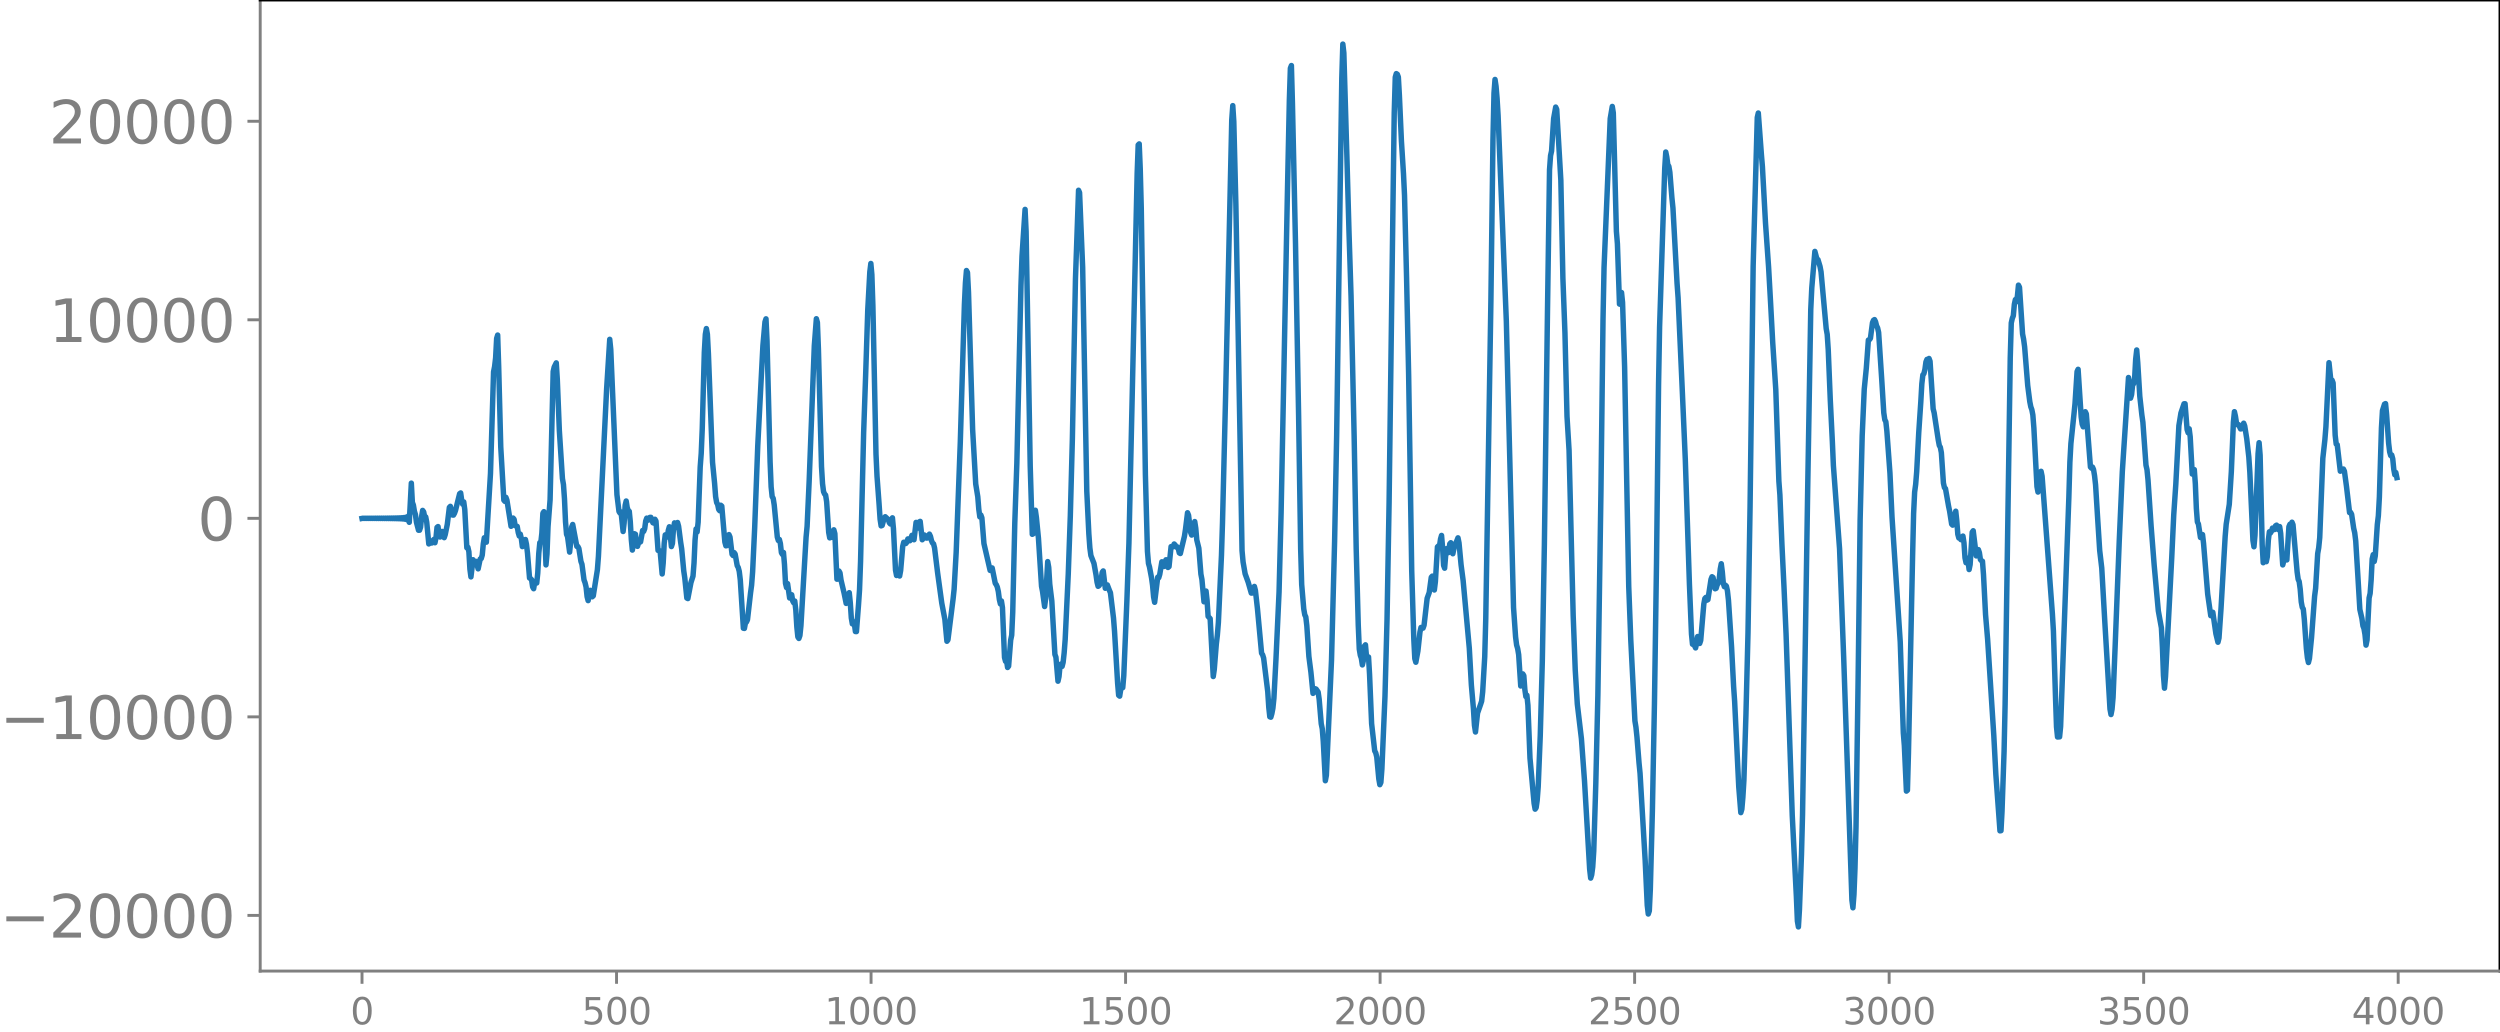 <svg xmlns="http://www.w3.org/2000/svg" xmlns:xlink="http://www.w3.org/1999/xlink" width="913.477" height="377.053" viewBox="0 0 685.107 282.79"><defs><style>*{stroke-linejoin:round;stroke-linecap:butt}</style></defs><g id="figure_1"><path id="patch_1" d="M0 282.79h685.107V0H0v282.79z" style="fill:none"/><g id="axes_1"><path id="patch_2" d="M71.308 266.112h613.8V0h-613.8v266.112z" style="fill:none"/><g id="matplotlib.axis_1"><g id="xtick_1"><g id="line2d_1"><defs><path id="me5fc642160" d="M0 0v3.5" style="stroke:gray;stroke-width:.8"/></defs><use xlink:href="#me5fc642160" x="99.207" y="266.112" style="fill:gray;stroke:gray;stroke-width:.8"/></g><g id="text_1" style="fill:gray" transform="matrix(.1 0 0 -.1 96.026 280.71)"><defs><path id="DejaVuSans-30" d="M2034 4250q-487 0-733-480-245-479-245-1442 0-959 245-1439 246-480 733-480 491 0 736 480 246 480 246 1439 0 963-246 1442-245 480-736 480zm0 500q785 0 1199-621 414-620 414-1801 0-1178-414-1799Q2819-91 2034-91q-784 0-1198 620-414 621-414 1799 0 1181 414 1801 414 621 1198 621z" transform="scale(.016)"/></defs><use xlink:href="#DejaVuSans-30"/></g></g><g id="xtick_2"><use xlink:href="#me5fc642160" id="line2d_2" x="168.958" y="266.112" style="fill:gray;stroke:gray;stroke-width:.8"/><g id="text_2" style="fill:gray" transform="matrix(.1 0 0 -.1 159.414 280.71)"><defs><path id="DejaVuSans-35" d="M691 4666h2478v-532H1269V2991q137 47 274 70 138 23 276 23 781 0 1237-428 457-428 457-1159 0-753-469-1171Q2575-91 1722-91q-294 0-599 50Q819 9 494 109v635q281-153 581-228t634-75q541 0 856 284 316 284 316 772 0 487-316 771-315 285-856 285-253 0-505-56-251-56-513-175v2344z" transform="scale(.016)"/></defs><use xlink:href="#DejaVuSans-35"/><use xlink:href="#DejaVuSans-30" x="63.623"/><use xlink:href="#DejaVuSans-30" x="127.246"/></g></g><g id="xtick_3"><use xlink:href="#me5fc642160" id="line2d_3" x="238.708" y="266.112" style="fill:gray;stroke:gray;stroke-width:.8"/><g id="text_3" style="fill:gray" transform="matrix(.1 0 0 -.1 225.982 280.71)"><defs><path id="DejaVuSans-31" d="M794 531h1031v3560L703 3866v575l1116 225h631V531h1031V0H794v531z" transform="scale(.016)"/></defs><use xlink:href="#DejaVuSans-31"/><use xlink:href="#DejaVuSans-30" x="63.623"/><use xlink:href="#DejaVuSans-30" x="127.246"/><use xlink:href="#DejaVuSans-30" x="190.869"/></g></g><g id="xtick_4"><use xlink:href="#me5fc642160" id="line2d_4" x="308.457" y="266.112" style="fill:gray;stroke:gray;stroke-width:.8"/><g id="text_4" style="fill:gray" transform="matrix(.1 0 0 -.1 295.733 280.71)"><use xlink:href="#DejaVuSans-31"/><use xlink:href="#DejaVuSans-35" x="63.623"/><use xlink:href="#DejaVuSans-30" x="127.246"/><use xlink:href="#DejaVuSans-30" x="190.869"/></g></g><g id="xtick_5"><use xlink:href="#me5fc642160" id="line2d_5" x="378.207" y="266.112" style="fill:gray;stroke:gray;stroke-width:.8"/><g id="text_5" style="fill:gray" transform="matrix(.1 0 0 -.1 365.483 280.71)"><defs><path id="DejaVuSans-32" d="M1228 531h2203V0H469v531q359 372 979 998 621 627 780 809 303 340 423 576 121 236 121 464 0 372-261 606-261 235-680 235-297 0-627-103-329-103-704-313v638q381 153 712 231 332 78 607 78 725 0 1156-363 431-362 431-968 0-288-108-546-107-257-392-607-78-91-497-524-418-433-1181-1211z" transform="scale(.016)"/></defs><use xlink:href="#DejaVuSans-32"/><use xlink:href="#DejaVuSans-30" x="63.623"/><use xlink:href="#DejaVuSans-30" x="127.246"/><use xlink:href="#DejaVuSans-30" x="190.869"/></g></g><g id="xtick_6"><use xlink:href="#me5fc642160" id="line2d_6" x="447.957" y="266.112" style="fill:gray;stroke:gray;stroke-width:.8"/><g id="text_6" style="fill:gray" transform="matrix(.1 0 0 -.1 435.233 280.71)"><use xlink:href="#DejaVuSans-32"/><use xlink:href="#DejaVuSans-35" x="63.623"/><use xlink:href="#DejaVuSans-30" x="127.246"/><use xlink:href="#DejaVuSans-30" x="190.869"/></g></g><g id="xtick_7"><use xlink:href="#me5fc642160" id="line2d_7" x="517.707" y="266.112" style="fill:gray;stroke:gray;stroke-width:.8"/><g id="text_7" style="fill:gray" transform="matrix(.1 0 0 -.1 504.983 280.71)"><defs><path id="DejaVuSans-33" d="M2597 2516q453-97 707-404 255-306 255-756 0-690-475-1069Q2609-91 1734-91q-293 0-604 58T488 141v609q262-153 574-231 313-78 654-78 593 0 904 234t311 681q0 413-289 645-289 233-804 233h-544v519h569q465 0 712 186t247 536q0 359-255 551-254 193-729 193-260 0-557-57-297-56-653-174v562q360 100 674 150t592 50q719 0 1137-327 419-326 419-882 0-388-222-655t-631-370z" transform="scale(.016)"/></defs><use xlink:href="#DejaVuSans-33"/><use xlink:href="#DejaVuSans-30" x="63.623"/><use xlink:href="#DejaVuSans-30" x="127.246"/><use xlink:href="#DejaVuSans-30" x="190.869"/></g></g><g id="xtick_8"><use xlink:href="#me5fc642160" id="line2d_8" x="587.457" y="266.112" style="fill:gray;stroke:gray;stroke-width:.8"/><g id="text_8" style="fill:gray" transform="matrix(.1 0 0 -.1 574.732 280.71)"><use xlink:href="#DejaVuSans-33"/><use xlink:href="#DejaVuSans-35" x="63.623"/><use xlink:href="#DejaVuSans-30" x="127.246"/><use xlink:href="#DejaVuSans-30" x="190.869"/></g></g><g id="xtick_9"><use xlink:href="#me5fc642160" id="line2d_9" x="657.207" y="266.112" style="fill:gray;stroke:gray;stroke-width:.8"/><g id="text_9" style="fill:gray" transform="matrix(.1 0 0 -.1 644.482 280.71)"><defs><path id="DejaVuSans-34" d="M2419 4116 825 1625h1594v2491zm-166 550h794V1625h666v-525h-666V0h-628v1100H313v609l1940 2957z" transform="scale(.016)"/></defs><use xlink:href="#DejaVuSans-34"/><use xlink:href="#DejaVuSans-30" x="63.623"/><use xlink:href="#DejaVuSans-30" x="127.246"/><use xlink:href="#DejaVuSans-30" x="190.869"/></g></g></g><g id="matplotlib.axis_2"><g id="ytick_1"><g id="line2d_10"><defs><path id="m10945ac4db" d="M0 0h-3.5" style="stroke:gray;stroke-width:.8"/></defs><use xlink:href="#m10945ac4db" x="71.308" y="250.856" style="fill:gray;stroke:gray;stroke-width:.8"/></g><g id="text_10" style="fill:gray" transform="matrix(.16 0 0 -.16 0 256.935)"><defs><path id="DejaVuSans-2212" d="M678 2272h4006v-531H678v531z" transform="scale(.016)"/></defs><use xlink:href="#DejaVuSans-2212"/><use xlink:href="#DejaVuSans-32" x="83.789"/><use xlink:href="#DejaVuSans-30" x="147.412"/><use xlink:href="#DejaVuSans-30" x="211.035"/><use xlink:href="#DejaVuSans-30" x="274.658"/><use xlink:href="#DejaVuSans-30" x="338.281"/></g></g><g id="ytick_2"><use xlink:href="#m10945ac4db" id="line2d_11" x="71.308" y="196.449" style="fill:gray;stroke:gray;stroke-width:.8"/><g id="text_11" style="fill:gray" transform="matrix(.16 0 0 -.16 0 202.528)"><use xlink:href="#DejaVuSans-2212"/><use xlink:href="#DejaVuSans-31" x="83.789"/><use xlink:href="#DejaVuSans-30" x="147.412"/><use xlink:href="#DejaVuSans-30" x="211.035"/><use xlink:href="#DejaVuSans-30" x="274.658"/><use xlink:href="#DejaVuSans-30" x="338.281"/></g></g><g id="ytick_3"><use xlink:href="#m10945ac4db" id="line2d_12" x="71.308" y="142.042" style="fill:gray;stroke:gray;stroke-width:.8"/><use xlink:href="#DejaVuSans-30" id="text_12" style="fill:gray" transform="matrix(.16 0 0 -.16 54.127 148.12)"/></g><g id="ytick_4"><use xlink:href="#m10945ac4db" id="line2d_13" x="71.308" y="87.635" style="fill:gray;stroke:gray;stroke-width:.8"/><g id="text_13" style="fill:gray" transform="matrix(.16 0 0 -.16 13.408 93.714)"><use xlink:href="#DejaVuSans-31"/><use xlink:href="#DejaVuSans-30" x="63.623"/><use xlink:href="#DejaVuSans-30" x="127.246"/><use xlink:href="#DejaVuSans-30" x="190.869"/><use xlink:href="#DejaVuSans-30" x="254.492"/></g></g><g id="ytick_5"><use xlink:href="#m10945ac4db" id="line2d_14" x="71.308" y="33.228" style="fill:gray;stroke:gray;stroke-width:.8"/><g id="text_14" style="fill:gray" transform="matrix(.16 0 0 -.16 13.408 39.307)"><use xlink:href="#DejaVuSans-32"/><use xlink:href="#DejaVuSans-30" x="63.623"/><use xlink:href="#DejaVuSans-30" x="127.246"/><use xlink:href="#DejaVuSans-30" x="190.869"/><use xlink:href="#DejaVuSans-30" x="254.492"/></g></g></g><path id="line2d_15" d="m99.207 142.07.282-.057.282.058.282-.06.282.062.282-.063.282.064.282-.065.282.067.282-.069.282.07.282-.072.282.075.282-.077.282.08.282-.082.282.084.282-.087.282.09.282-.093.282.096.282-.1.282.104.282-.108.282.112.282-.117.281.122.282-.127.282.134.282-.142.282.15.282-.158.282.168.282-.18.282.193.282-.208.282.225.282-.246.282.272.282-.303.282.343.282-.395.282.465.282-.567.282.727.282-1.015.282 1.696.564-10.73.282 5.267.282.742.281 1.693.282.916.282 2.125.564 2.16.282-.003.282-.849.282-2.87.282-1.711.282.391.282 1.416.282-.03.282 1.487.564 5.919.282-.215.564-.045.282-.71.282-.273.282.917.282-1.39.282-2.818.282-.22.282 2.472.282.387.281-1.39.282-.137.282 1.433.282.271.282-.85.564-2.792.564-4.64.282-.299.564 2.377.282.02.282-.5.282-.78.564-2.315.564-2.259.282-.214.282 2.014.282 1.074.282-.635.282 2.1.563 10.471.282-.148.282 1.23.282 4.767.282 2.128.564-4.703.282.48.282.206.282-.224.564 2.038.564-2.705.282-.119.282-.953.282-3.04.282-1.697.282 1.15.282.056 1.128-18.802.845-27.856.282-1.44.282-2.399.282-5.33.282-.93.282 8.797.564 21.879.846 14.557.282.338.282-1.104.282.779 1.128 7.157.282-.48.282-1.777.282.354.282 1.733.564.196.282 1.685.281.952.282-.512.282 1.17.282 2.24.282-.143.282-1.695.282-.1.282 1.297.282 2.39.564 6.86.282.162.282.297.282 1.966.282.508.282-1.701.282-.38.282.516.282-2.722.282-5.424.282-2.907.282-.094.282-2.54.282-5.44.282-.421.563 14.59.282-3.033.282-7.461.564-7.344.846-35.14.282-1.237.564-1.15.282 4.431.564 14.126.846 13.148.282 1.63.282 3.942.282 6.284.282 3.41.282.67.564 4.217.281-2.712.282-4.149.282-.708 1.128 6.008.282.018.282.548.564 3.547.282.784.564 4.298.282.748.282 1.186.282 2.645.282 1.081.564-2.817.564 1.772.282-.27 1.127-7.14.282-3.633 2.256-46.033.846-13.48.282 2.76 1.692 39.813.564 4.619.282.43.282-.325.563 5.36.282-2.36.282-4.807.282-1.179.282 1.812.282.773.282.237.282 2.866.282 4.91.282 2.841.282-1.55.282-2.925.282.133.282 2.51.282.811.282-.933.564-.309.564-3.108.282.253.282-.732.282-2.118.282-.78.282.578.282-.097.281-.68.282-.025.564 1.489.282.104.282-1.058.282.483.564 8.043.564.133.564 6.324.282-2.977.282-5.432.282-2.298.282.623.282-.032.282-1.845.282-.967.564 5.424.282-.881.282-3.982.282-1.634.281 1.256.282-.081.282-1.27.282 1.041.564 4.366.282 1.822.564 6.022.282 1.916.564 5.524.282.153.846-4.387.564-1.764.282-3.603.282-6.276.282-3.06.282.833.282-2.677.564-15.121.281-3.733.282-6.739.564-20.896.282-4.983.282-1.584.282 1.558.282 5.404 1.128 29.68.564 5.759.282 3.66.282 1.613.282.533.282 1.361.282.351.282-1.506.282.244.846 9.86.282 1.02.282-.06.563-3.017.282.673.564 4.71.282.35.282-.796.282.394.564 3.176.282.504.282 1.072.282 2.327.846 13.248.282.054.282-1.487.282-.267.282-.636.846-7.39.282-2.074.282-3.682.563-12.034.846-22.53 1.41-27.411.564-6.478.282-.852.282 6.071.846 33.205.282 6.774.282 2.683.282.454.282 1.81.846 8.807.282.937.281-.276.282 1.103.282 2.525.282.47.282-.537.282 3.3.282 5.176.282 1.142.282-1.08.564 3.939.564-.889.282 1.7.282.511.282-.49.282 2.437.282 4.624.282 2.773.282.417.282-.795.282-2.707 1.41-24.236.281-2.982.564-12.385 1.41-37.103.564-7.403.282 1.028.282 7.292.846 32.199.282 4.67.282 2.208.282.632.282.308.282 1.802.564 8.421.282 1.485.282-.417.281.284.282-.228.282-1.84.282 1.045.564 12.481.282-.023.282-2.21.282.51.282 1.973.846 3.596.564 2.795.282-.22.282-1.875.282-.844.282 2.75.282 4.175.282 1.623.282-.6.282.635.282 2.067.282.012.563-7.326.282-4.117.282-7.78.846-35.28.564-16.255.564-17.414.564-10.394.282-2.309.282 3.078.282 8.57.846 40.566.282 6.082.564 7.613.282 4.158.282 1.84.282-.123.563-2.015.282-.368.846.789.282.873.282.31.282-1.145.282-.529.282 3.008.564 11.34.282 1.458.282-.772.282.18.282.73.282-1.516.564-6.613.282-1.127.282.025.282.328.282-.35.282-.904.282-.009.281.496.564-1.478.282 1.045.282.166.564-4.75.282 1.047.282.515.282-1.688.282-.155.564 5.036.282-.37.282-.944.282.197.282.653.282-.014.564-1.063.282.615.282 1.163.282.657.282.226.282 1.143.845 6.885.564 4.116.564 4.103.846 4.43.564 6.016.282-.368 1.41-11.214.282-2.671.564-10.118 1.128-30.125 1.127-37.781.282-5.95.282-3.367.282.54.282 5.521 1.128 37.52.846 14.91.564 3.495.282 3.468.282 2.055.282-.509.282.777.564 7.041 1.691 7.36.564-.677.846 4.228.282.36.282.66.282 1.239.282 2.182.282 1.19.282-.807.282 1.806.564 13.684.282 1.056.282-.165.282 1.849.282-.37.564-7.14.282-1.342.282-6.307.563-24.38.564-16.472 1.128-48.575.282-8.08.846-12.866.282 6.046 1.128 64.31.564 18.682.282-.164.282-4.347.282-2.083.282 1.978.564 5.69.845 13.165.282 1.44.564 4.113.282-2.192.564-10.119.282 1.595.282 4.56.564 4.623.846 14.666.282.754.564 6.575.282-1.262.282-3 .282-.45.282.653.282-1.1.282-2.568.282-3.69.845-17.944.564-15.933.564-21.136.846-43.85.846-24.256.282.653.846 20.508 1.128 61.294.564 11.673.282 3.89.282 2.085.845 2.156.564 3.147.282 2.01.282 1.115.282-.173.282-.502.282-1.13.282-2.026.282-.374.564 4.743.564-.917.564 1.49.282.66.846 6.967.282 3.636.846 14.218.281 3.273.282.236.282-1.775.282-.435.282-.12.282-3.324.846-20.395.564-15.914 2.256-101.322.282-7.767.282-.283.282 6.865.282 10.757.564 36.014.563 36.93.564 21.08.282 3.313.282.985.564 2.997.282 2.053.282 3.157.282 1.467.846-6.874.282.13.282-.94.564-3.411.282.039.282 1.23.282-.1.282-1.723.282.027.282 2.076.282-.237.563-5.48.282.167.282-.16.282-.72.282.283.282.561.282-.054.282.482.282 1.163.282.17 1.128-4.736.282-1.853.564-4.58.282.692.564 4.687.282.738.282-.445.564-3.257.282 1.824.281 3.202.564 2.287.564 7.083.282 1.474.564 6.114.282-.735.282-2.199.282 2.552.282 4.372.564.628.846 15.864.282-1.919.564-7.006.282-2.41.282-3.447.846-18.434.282-8.91.845-34.495 1.692-75.933.282-3.892.282 4.375.564 22.605 1.692 94.97.282 3.094.564 3.257.846 2.325.845 2.953.282-.019.282-1.207.282-.595.282 1.102.564 5.04 1.128 12.177.282.405.282.912 1.128 9.21.282 4.29.282 2.59.282.108.282-.983.282-1.464.282-2.744.563-10.726.846-18.366.564-21.783 1.692-85.989.564-27.054.282-8.73.282-.737.282 10.198.846 38.756.846 46.89.564 36.673.281 9.698.564 6.674.282 1.626.282.582.282 2.423.564 8.413.564 4.383.564 5.736.282-.289.282-.996.282.109.564.806.282 1.99.564 6.694.282 1.372.282 3.532.564 10.718.282-1.484 1.41-31.554.845-32.52.564-29.12.846-59.121.564-38.82.282-9.246.282 2.438.846 28.775.564 20.226.564 17.663.845 38.296.564 30.883.564 20.916.282 6.606.282 1.678.282.807.282 1.837.282-1.215.282-3.945.282-.345.282 3.126.282.646.282-.433.282 4.76.564 13.506.846 7.46.282.52.282 1.149.564 6.014.281 1.58.282-.612.282-3.696.846-19.898.564-21.126.564-31.96 1.128-86.491.282-20.405.282-9.694.282-.977.282.183.282.755.282 4.954.564 12.637.564 8.943.282 5.903.563 22.639.564 26.497.846 53.737.564 18.581.282 5.48.282.994.564-3.058.564-5.196.282-1.269.564.179.282-.798.846-7.38.564-1.561.564-4.186.281-.327.564 3.798.282-2.259.564-9.54.282-.287.282.074.282-1.944.282-.992.282 3.294.282 4.911.282.77.282-3.42.282-1.956.282 1.16.282-.097.282-2.329.282-.335.282 2.27.282.747.564-2.705.282-.212.563-1.441.282 1.396.564 5.986.564 4.319 1.692 18.561.564 10.073.564 6.472.282 4.571.282 1.827.564-5.172.846-2.426.282-.855.282-2.55.563-9.62.282-10.39 1.41-87.224.564-44.09.282-12.712.282-3.781.282 1.866.282 3.321.282 4.726 2.256 56.315.846 33.828 1.127 44.653.564 8.073.282 2.214.282.955.282 1.674.564 8.589.282-.424.282-2.887.282.46.282 3.81.282 1.952.282-.379.282 2.756.564 14.469 1.128 12.4.282 1.595.281-.4.282-2.005.282-3.737.564-14.019.564-20.408.564-31.906.846-63.572.564-39.154.282-3.886.282-1.27.564-8.9.564-3.14.282.626 1.128 19.388.563 26.87.564 15.041.564 22.85.564 9.311.564 22.816.564 22.463.564 14.904.564 9.287 1.128 9.535.846 11.583 1.41 24.153.281 2.462.282-.913.282-2.127.282-4.383.564-18.61.564-24.08.846-56.071.564-46.999.282-14.146 1.692-40.807.564-3.329.282 1.772.845 32.441.282 3.445.564 16.495.282.079.282-3.24.282 2.713.564 17.706.564 30.662.564 29.487.564 14.73 1.128 22.071.282 1.732.282 2.694.564 7.106.282 2.844 1.41 24.01.563 12.166.282 2.39.282-.841.282-5.922.564-21.475.564-29.36.564-38.625.564-48.938.282-15.729 1.41-43.494.282-4.429.281 1.363.282 2.1.282.445.282 1.663.564 7.037.282 2.744 1.128 20.687.282 3.902 1.128 24.999.846 19.326 1.128 34.144.564 13.677.281 2.8.282.044.282.37.282.591.282-1.209.282-1.91.282.308.282 1.588.282-.845.846-9.93.282-1.528.282-.31.282.758.282-.157.846-5.55.282-.716.282.211.564 3.084.282-.13.282-.95.282-.439.281-1.117.282-2.755.282-1.468.282 2.216.282 3.192.282.876.282-.42.282.291.282 1.285.282 2.558.846 12.763.564 10.861.282 4.111 1.128 23.42.564 7.049.282-.933.282-3.24.282-4.653.563-18.11.564-22.453.564-34.468.846-65.905 1.128-40.733.282-1.226.846 11.322.282 3.373.846 15.468.846 12.05.564 10.072.563 10.534.846 12.979.846 25.092.282 3.768.564 13.712.564 11.645.564 12.81 1.692 49.645 1.128 22.229.281 6.737.282 1.605.282-4.695.564-15.224.282-10.772.564-34.39.846-54.734.846-49.391.282-5.912.846-9.995.564 2.108.282.136.564 1.872.282 1.483 1.41 15.556.281 1.582.282 4.232.564 13.831.564 11.316.282 6.56 1.692 22.822 1.128 29.711 1.973 58.186.282 8.342.282 2.144.282-3.587.282-7.23.282-11.294.564-39.618.564-44.508.564-23.084.564-12.81.564-5.73.564-7.72.282-.1.282-.364.564-4.295.282-.673.282-.176.281.585.282 1.117.282.572.282 1.264.846 12.863.564 9.143.282 1.905.282.526.282 2.572.846 11.525.564 12.04 2.256 34.225.845 24.938.282 3.489.564 12.446.282-.246.282-10.147 1.128-53.85.282-11.821.282-5.874.282-2.112.282-3.485.564-10.714.564-8.421.282-4.942.282-2.447.282-.328.282-1.153.282-2.083.282-.685.281.238.282-.485.282.767.846 13.02.282 1.1 1.128 7.466.282 1.484.282.497.282 1.482.564 8.323.282 1.257.282.25.846 4.815.282 1.334.564 3.59.282.288.281-.882.282-2.03.282-.906.282 2.6.282 3.714.282 1.02.282-.29.282.743.282.015.282-.986.282 1.824.282 4.132.282 1.345.282-1.27.282.894.282 2.243.282-1.39.564-8.84.282-.399.846 6.895.282-.607.282-1.121.282.837.281 1.89.282.315.282.137.282 3.659.564 10.995.564 6.718 1.692 26.323.564 10.718 1.128 15.478.282-.046.282-5.26.564-16.463.282-12.812 1.41-95.054.281-9.555.282-1.243.282-.725.282-3.15.282-1.28.282.596.282-1.63.282-2.922.282.579.846 12.806.282 1.433.282 2.107.846 10.577.564 4.406.282 1.427.281.783.282 1.456.282 3.577.846 16.068.282 1.483.282-1.422.282-2.721.282-1.539.282 1.37 2.82 37.7.282 4.702.564 17.931.282 8.332.282 2.77.563-.036.282-2.825 2.256-62.742.282-9.666.282-5.146.846-8.116.282-2.86.564-8.756.282-.607.846 13.065.282 1.972.282.72.563-4.134.282.606 1.128 14.545.282.309.282-.295.282.662.282 1.688.282 2.526.564 9.13.564 8.855.564 4.807.846 14.873 1.128 18.948.281 4.812.282 1.511.282-1.434.282-3.24.564-13.834 1.128-28.987.846-19.077 1.692-25.783.282 2.142.282 3.511.282-.964.282-2.625.282-.366.282-1.68.282-5.071.281-2.492.282 3.44.564 9.258.564 5.109.282 1.98.846 11.78.282 1.228.282 2.86.846 12.59.846 10.782 1.128 12.444.846 4.668.281 5.31.282 7.758.282 3.475.282-3.11 1.692-32.347.564-12.047.564-8.34.846-16.103.564-3.476.846-2.512.282-.017.564 7.094.282.855.281-1.081.282 2.187.564 10.212.282-.342.282-.875.282 3.876.282 6.785.282 3.689.282.564.564 3.69.564-.798.282 2.447 1.128 13.848.846 5.932.564-.933.845 5.883.564 2.322.282-1.15.564-8.209 1.128-19.612.282-3.358.846-5.444.564-8.962.564-13.6.282-2.841.282 1.27.282 1.84.282.48.282-.043.563 1.177.282-.05.564-1.518.282.736.564 3.543.564 4.991.282 4.203.846 18.647.282 1.745.282-3.195.846-22.314.282-3.015.282 3.433.564 24.522.282 4.94.282-1.986.282-.406.282 2.104.281-1.367.282-4.536.282-2.29.282.345.282-.455.282-.899.564.4.282-1.027.282-.18.282 1.102.282.126.282-.837.282 1.87.564 8.636.282-1.076.282-1.575.282 1.18.282.105.564-9.102.282-.675.282.436.282-.996.281.685 1.128 12.945.282 2.004.282.63.282 2.084.282 3.473.282 1.502.282.47.282 2.838.564 7.996.282 2.527.282 1.296.282-1.109.564-5.662.846-11.398.282-2.18.564-9.509.281-1.585.282-2.807.846-21.71.564-5.102.282-3.518.846-17.59.564 5.427.282-.636.282.773.564 14.312.282 2.423.282.177.846 7.261.282-.495.564-.096.282.604.563 4.156.846 7.187.282-.078.282.537.564 3.838.282 1.212.282 2.28.564 9.238.564 9.499.564 2.472.282 2.032.282.728.282 1.637.282 2.913.282-1.404.564-11.524.282-1.236.281-3.733.282-5.713.282-1.182.282 1.863.282-1.527.564-8.607.282-2.35.282-5.137.564-18.971.282-4.749.564-1.77.282-.14.282 2.88.564 7.973.282 2.367.282 1.01.282-.149.282 1.04.282 2.862.282 1.506.282-.61.281 1.39h0" clip-path="url(#p81e767412f)" style="fill:none;stroke:#1f77b4;stroke-width:1.5;stroke-linecap:square"/><path id="patch_3" d="M71.308 266.112V0" style="fill:none;stroke:gray;stroke-width:.8;stroke-linejoin:miter;stroke-linecap:square"/><path id="patch_4" d="M685.107 266.112V0" style="fill:none;stroke:#000;stroke-width:.8;stroke-linejoin:miter;stroke-linecap:square"/><path id="patch_5" d="M71.308 266.112h613.8" style="fill:none;stroke:gray;stroke-width:.8;stroke-linejoin:miter;stroke-linecap:square"/><path id="patch_6" d="M71.308 0h613.8" style="fill:none;stroke:#000;stroke-width:.8;stroke-linejoin:miter;stroke-linecap:square"/></g></g><defs><clipPath id="p81e767412f"><path d="M71.308 0h613.8v266.112h-613.8z"/></clipPath></defs></svg>